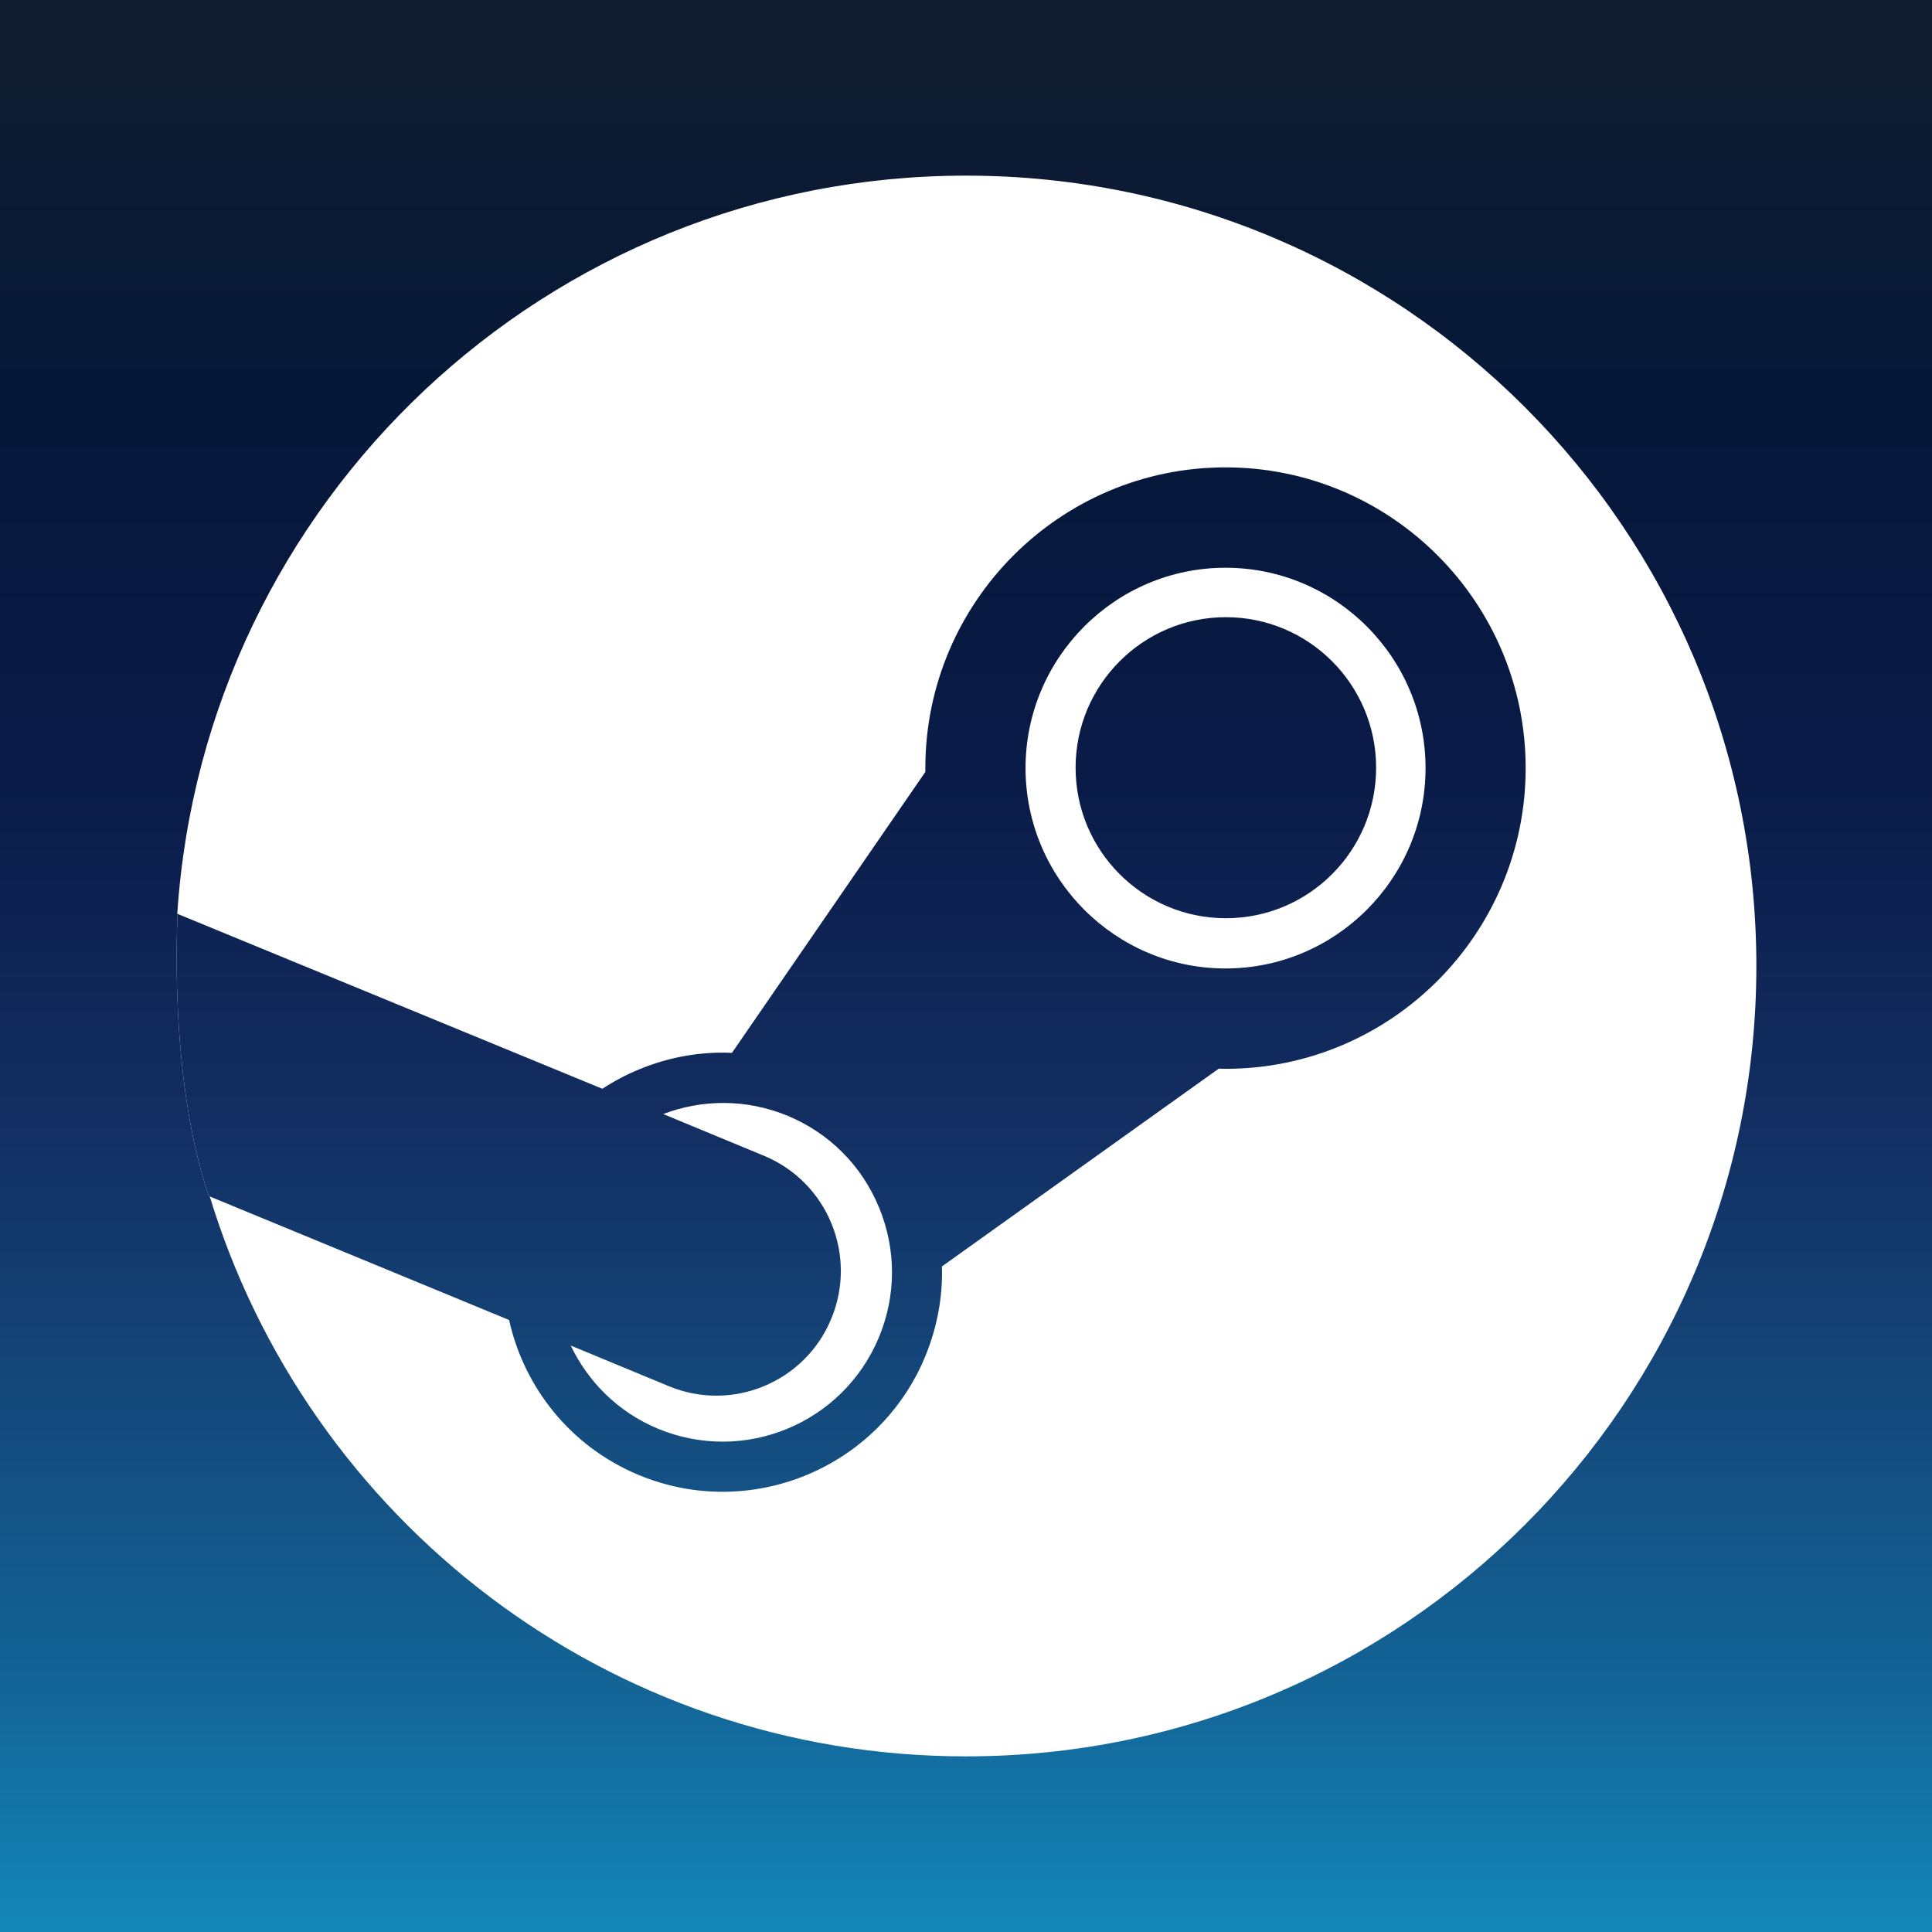 <svg width="22" height="22" viewBox="0 0 22 22" fill="none" xmlns="http://www.w3.org/2000/svg">
<rect x="0" y="0" width="22" height="22" fill="#333333" stroke="none"/>
<rect width="22" height="22" fill="url(#paint0_linear)"/>
<path d="M2.378 13.589C3.49 17.298 6.929 20 11 20C15.97 20 20 15.97 20 11C20 6.029 15.97 2 11 2C6.23 2 2.328 5.71 2.019 10.402C2.602 11.38 2.829 11.985 2.378 13.589H2.378Z" fill="white"/>
<path d="M10.537 8.746C10.537 8.761 10.537 8.776 10.537 8.79L8.335 11.989C7.978 11.973 7.62 12.036 7.281 12.176C7.131 12.237 6.991 12.312 6.859 12.398L2.023 10.407C2.023 10.407 1.911 12.248 2.378 13.62L5.797 15.031C5.968 15.798 6.494 16.471 7.271 16.795C8.541 17.325 10.006 16.721 10.534 15.45C10.672 15.117 10.736 14.769 10.726 14.421L13.878 12.169C13.903 12.17 13.929 12.171 13.955 12.171C15.841 12.171 17.373 10.634 17.373 8.746C17.373 6.858 15.841 5.322 13.955 5.322C12.07 5.322 10.537 6.858 10.537 8.746ZM10.008 15.229C9.599 16.211 8.471 16.677 7.49 16.268C7.037 16.079 6.696 15.734 6.499 15.322L7.612 15.783C8.335 16.085 9.165 15.742 9.465 15.019C9.767 14.295 9.425 13.463 8.702 13.162L7.552 12.686C7.995 12.517 8.5 12.511 8.972 12.707C9.447 12.905 9.816 13.277 10.011 13.753C10.207 14.229 10.206 14.754 10.008 15.229ZM13.955 11.028C12.7 11.028 11.678 10.004 11.678 8.746C11.678 7.489 12.7 6.465 13.955 6.465C15.211 6.465 16.233 7.489 16.233 8.746C16.233 10.004 15.211 11.028 13.955 11.028ZM12.248 8.742C12.248 7.796 13.015 7.028 13.959 7.028C14.904 7.028 15.67 7.796 15.67 8.742C15.67 9.689 14.904 10.456 13.959 10.456C13.015 10.456 12.248 9.689 12.248 8.742Z" fill="white"/>
<path d="M10.537 8.746C10.537 8.761 10.537 8.776 10.537 8.79L8.335 11.989C7.978 11.973 7.62 12.036 7.281 12.176C7.131 12.237 6.991 12.312 6.859 12.398L2.023 10.407C2.023 10.407 1.911 12.248 2.378 13.62L5.797 15.031C5.968 15.798 6.494 16.471 7.271 16.795C8.541 17.325 10.006 16.721 10.534 15.45C10.672 15.117 10.736 14.769 10.726 14.421L13.878 12.169C13.903 12.17 13.929 12.171 13.955 12.171C15.841 12.171 17.373 10.634 17.373 8.746C17.373 6.858 15.841 5.322 13.955 5.322C12.07 5.322 10.537 6.858 10.537 8.746ZM10.008 15.229C9.599 16.211 8.471 16.677 7.49 16.268C7.037 16.079 6.696 15.734 6.499 15.322L7.612 15.783C8.335 16.085 9.165 15.742 9.465 15.019C9.767 14.295 9.425 13.463 8.702 13.162L7.552 12.686C7.995 12.517 8.5 12.511 8.972 12.707C9.447 12.905 9.816 13.277 10.011 13.753C10.207 14.229 10.206 14.754 10.008 15.229ZM13.955 11.028C12.7 11.028 11.678 10.004 11.678 8.746C11.678 7.489 12.7 6.465 13.955 6.465C15.211 6.465 16.233 7.489 16.233 8.746C16.233 10.004 15.211 11.028 13.955 11.028ZM12.248 8.742C12.248 7.796 13.015 7.028 13.959 7.028C14.904 7.028 15.67 7.796 15.67 8.742C15.67 9.689 14.904 10.456 13.959 10.456C13.015 10.456 12.248 9.689 12.248 8.742Z" fill="url(#paint1_linear)"/>
<defs>
<linearGradient id="paint0_linear" x1="11" y1="0" x2="11" y2="22" gradientUnits="userSpaceOnUse">
<stop stop-color="#111D2E"/>
<stop offset="0.212" stop-color="#051839"/>
<stop offset="0.407" stop-color="#0A1B48"/>
<stop offset="0.581" stop-color="#132E62"/>
<stop offset="0.738" stop-color="#144B7E"/>
<stop offset="0.873" stop-color="#136497"/>
<stop offset="1" stop-color="#1387B8"/>
</linearGradient>
<linearGradient id="paint1_linear" x1="9.692" y1="1.92953e-07" x2="9.692" y2="22" gradientUnits="userSpaceOnUse">
<stop stop-color="#111D2E"/>
<stop offset="0.212" stop-color="#051839"/>
<stop offset="0.407" stop-color="#0A1B48"/>
<stop offset="0.581" stop-color="#132E62"/>
<stop offset="0.738" stop-color="#144B7E"/>
<stop offset="0.873" stop-color="#136497"/>
<stop offset="1" stop-color="#1387B8"/>
</linearGradient>
</defs>
</svg>
